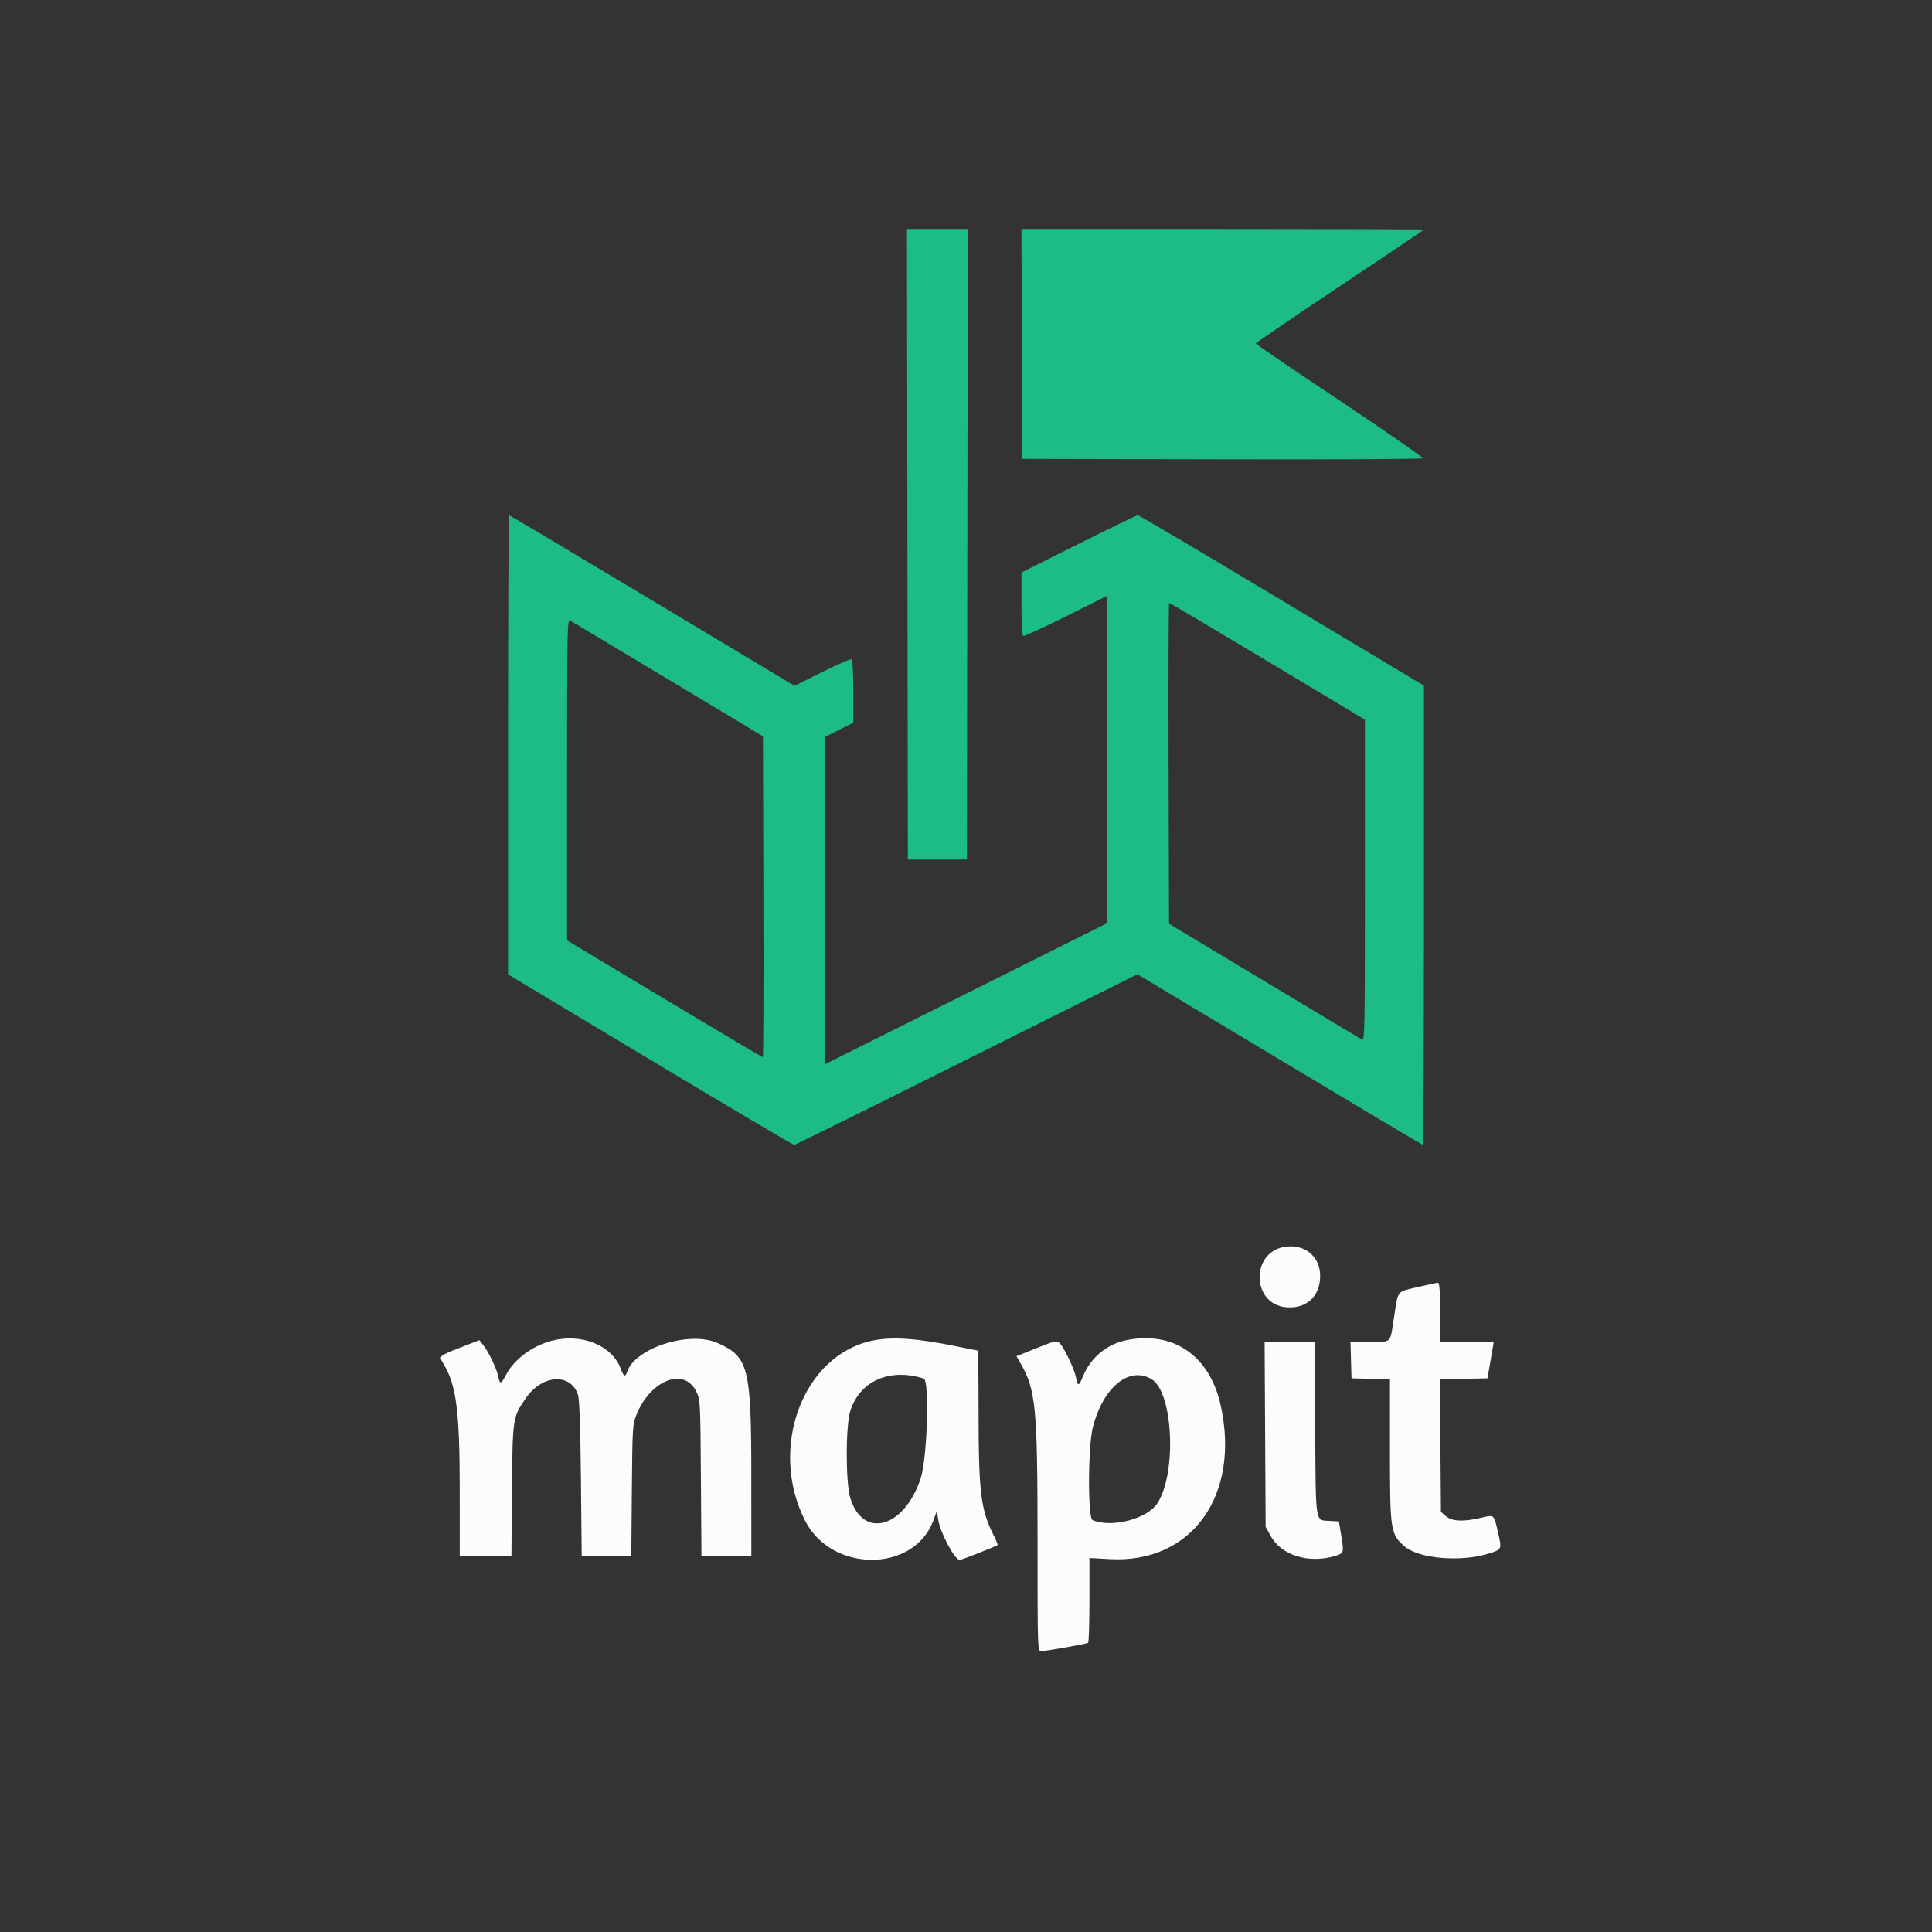 <svg id="svg" version="1.1" xmlns="http://www.w3.org/2000/svg" xmlns:xlink="http://www.w3.org/1999/xlink" width="400" height="400" viewBox="0, 0, 400,400"><rect x="0" y="0" width="400" height="400" fill="#333333" stroke="none"/><g id="svgg"><path id="path0" d="M265.921 258.152 C 258.901 259.346,259.160 269.971,266.226 270.650 C 270.463 271.057,273.351 268.397,273.325 264.111 C 273.301 260.076,270.039 257.452,265.921 258.152 M293.589 266.460 C 289.162 267.487,289.499 267.101,288.726 272.037 C 287.717 278.480,288.338 277.778,283.651 277.778 L 279.604 277.778 279.709 281.574 L 279.815 285.370 283.796 285.475 L 287.778 285.581 287.778 300.184 C 287.778 316.990,287.879 317.650,290.847 320.190 C 293.792 322.711,302.387 323.447,308.148 321.672 C 310.964 320.804,310.962 320.808,310.194 317.444 C 309.281 313.448,309.433 313.584,306.638 314.243 C 302.988 315.103,300.626 314.999,299.373 313.921 L 298.333 313.028 298.220 299.303 L 298.106 285.577 303.032 285.474 L 307.958 285.370 308.390 282.963 C 308.627 281.639,308.922 279.931,309.045 279.167 L 309.268 277.778 303.708 277.778 L 298.148 277.778 298.148 271.667 C 298.148 267.008,298.038 265.563,297.685 265.587 C 297.431 265.604,295.587 265.997,293.589 266.460 M114.167 277.609 C 110.111 278.701,106.478 281.418,104.772 284.635 C 103.721 286.615,103.489 286.682,103.186 285.093 C 102.885 283.517,101.297 280.129,100.162 278.641 L 99.263 277.462 95.465 278.939 C 90.844 280.737,90.829 280.750,91.771 282.288 C 94.485 286.718,95.182 292.095,95.184 308.611 L 95.185 322.222 100.535 322.222 L 105.884 322.222 105.999 308.611 C 106.127 293.478,106.131 293.453,108.873 289.468 C 112.252 284.557,118.196 284.201,119.675 288.820 C 119.971 289.746,120.164 295.337,120.274 306.204 L 120.437 322.222 125.568 322.222 L 130.699 322.222 130.816 308.611 C 130.929 295.457,130.961 294.930,131.775 292.909 C 134.678 285.699,141.639 282.992,144.153 288.095 C 144.991 289.796,145.001 289.996,145.114 306.019 L 145.228 322.222 150.392 322.222 L 155.556 322.222 155.550 305.463 C 155.543 283.136,154.974 280.900,148.580 278.059 C 142.712 275.451,131.393 279.103,129.801 284.117 C 129.468 285.166,129.092 284.965,128.542 283.443 C 126.768 278.539,120.366 275.940,114.167 277.609 M180.479 277.596 C 166.172 280.705,159.084 299.794,166.662 314.806 C 172.129 325.637,189.191 325.660,193.222 314.843 L 193.971 312.834 194.220 314.498 C 194.641 317.305,197.643 322.963,198.712 322.963 C 199.115 322.963,206.282 320.137,206.544 319.875 C 206.613 319.807,206.175 318.763,205.571 317.556 C 203.073 312.557,202.609 308.670,202.600 292.685 C 202.596 285.505,202.528 279.630,202.448 279.630 C 202.369 279.630,200.660 279.289,198.652 278.872 C 189.877 277.053,184.661 276.687,180.479 277.596 M233.350 277.442 C 229.188 278.258,225.842 281.015,224.215 284.971 C 223.369 287.027,223.121 287.081,222.792 285.278 C 222.472 283.523,220.265 278.871,219.376 278.076 C 218.750 277.516,218.420 277.588,214.572 279.132 L 210.441 280.789 211.334 282.339 C 214.450 287.744,214.810 291.514,214.813 318.796 C 214.815 341.780,214.817 341.852,215.573 341.852 C 216.516 341.852,224.897 340.363,225.278 340.128 C 225.430 340.034,225.556 336.043,225.556 331.259 L 225.556 322.562 229.722 322.799 C 246.697 323.765,256.867 309.672,252.723 290.926 C 250.471 280.736,243.016 275.547,233.350 277.442 M261.932 296.944 L 262.037 316.111 263.106 318.040 C 265.313 322.023,270.969 323.775,276.384 322.152 C 278.242 321.595,278.280 321.473,277.692 317.933 L 277.204 315.000 275.299 314.889 C 272.241 314.711,272.421 315.866,272.301 295.684 L 272.195 277.778 267.011 277.778 L 261.826 277.778 261.932 296.944 M191.237 285.412 C 192.506 285.812,191.976 302.139,190.561 306.263 C 187.077 316.417,178.673 318.680,176.052 310.169 C 175.065 306.963,175.062 295.234,176.047 292.120 C 178.013 285.912,184.180 283.189,191.237 285.412 M238.451 285.567 C 242.872 288.262,243.664 304.876,239.671 311.171 C 237.587 314.457,230.254 316.397,226.204 314.734 C 225.191 314.318,225.243 299.487,226.272 295.465 C 228.391 287.180,233.837 282.754,238.451 285.567 " stroke="none" fill="#fcfcfc" fill-rule="evenodd"></path><path id="path1" d="M187.869 112.685 L 187.963 177.963 194.074 177.963 L 200.185 177.963 200.279 112.685 L 200.372 47.407 194.074 47.407 L 187.776 47.407 187.869 112.685 M211.571 71.204 L 211.667 95.000 252.943 95.094 C 275.645 95.146,294.357 95.050,294.526 94.881 C 294.695 94.713,286.995 89.352,277.416 82.969 C 267.837 76.586,260.000 71.250,260.000 71.111 C 260.000 70.972,267.833 65.639,277.407 59.259 C 286.981 52.880,294.815 47.603,294.815 47.534 C 294.815 47.464,276.064 47.407,253.145 47.407 L 211.476 47.407 211.571 71.204 M105.185 154.205 L 105.185 201.743 134.599 219.390 C 150.777 229.096,164.193 237.037,164.413 237.037 C 164.634 237.037,180.715 229.087,200.151 219.370 L 235.488 201.702 264.936 219.370 C 281.132 229.087,294.480 237.037,294.599 237.037 C 294.718 237.037,294.815 215.645,294.815 189.499 L 294.815 141.961 265.401 124.314 C 249.223 114.608,235.806 106.667,235.584 106.667 C 235.362 106.667,229.848 109.334,223.331 112.594 L 211.481 118.521 211.481 124.979 C 211.481 128.663,211.633 131.531,211.834 131.655 C 212.027 131.775,216.027 129.951,220.723 127.602 L 229.259 123.330 229.259 157.220 L 229.259 191.110 200.000 205.741 L 170.741 220.371 170.741 186.486 L 170.741 152.601 173.704 151.111 L 176.667 149.621 176.667 143.166 C 176.667 139.520,176.515 136.616,176.317 136.494 C 176.125 136.376,173.388 137.565,170.236 139.137 L 164.504 141.996 135.060 124.331 C 118.866 114.616,105.520 106.667,105.401 106.667 C 105.282 106.667,105.185 128.059,105.185 154.205 M262.438 136.906 L 282.593 148.996 282.593 182.289 C 282.593 213.888,282.560 215.563,281.944 215.217 C 281.588 215.016,272.463 209.543,261.667 203.055 L 242.037 191.259 241.942 158.037 C 241.890 139.765,241.946 124.815,242.065 124.815 C 242.185 124.815,251.353 130.256,262.438 136.906 M138.333 140.648 L 157.963 152.445 158.058 185.667 C 158.110 203.939,158.054 218.889,157.935 218.889 C 157.815 218.889,148.647 213.448,137.562 206.798 L 117.407 194.707 117.407 161.415 C 117.407 129.815,117.440 128.141,118.056 128.487 C 118.412 128.688,127.537 134.160,138.333 140.648 " stroke="none" fill="#1cbc84" fill-rule="evenodd"></path><path id="path2" d="" stroke="none" fill="#c8dc100" fill-rule="evenodd"></path><path id="path3" d="" stroke="none" fill="#54dcc4" fill-rule="evenodd"></path><path id="path4" d="" stroke="none" fill="#58dc84" fill-rule="evenodd"></path></g></svg>